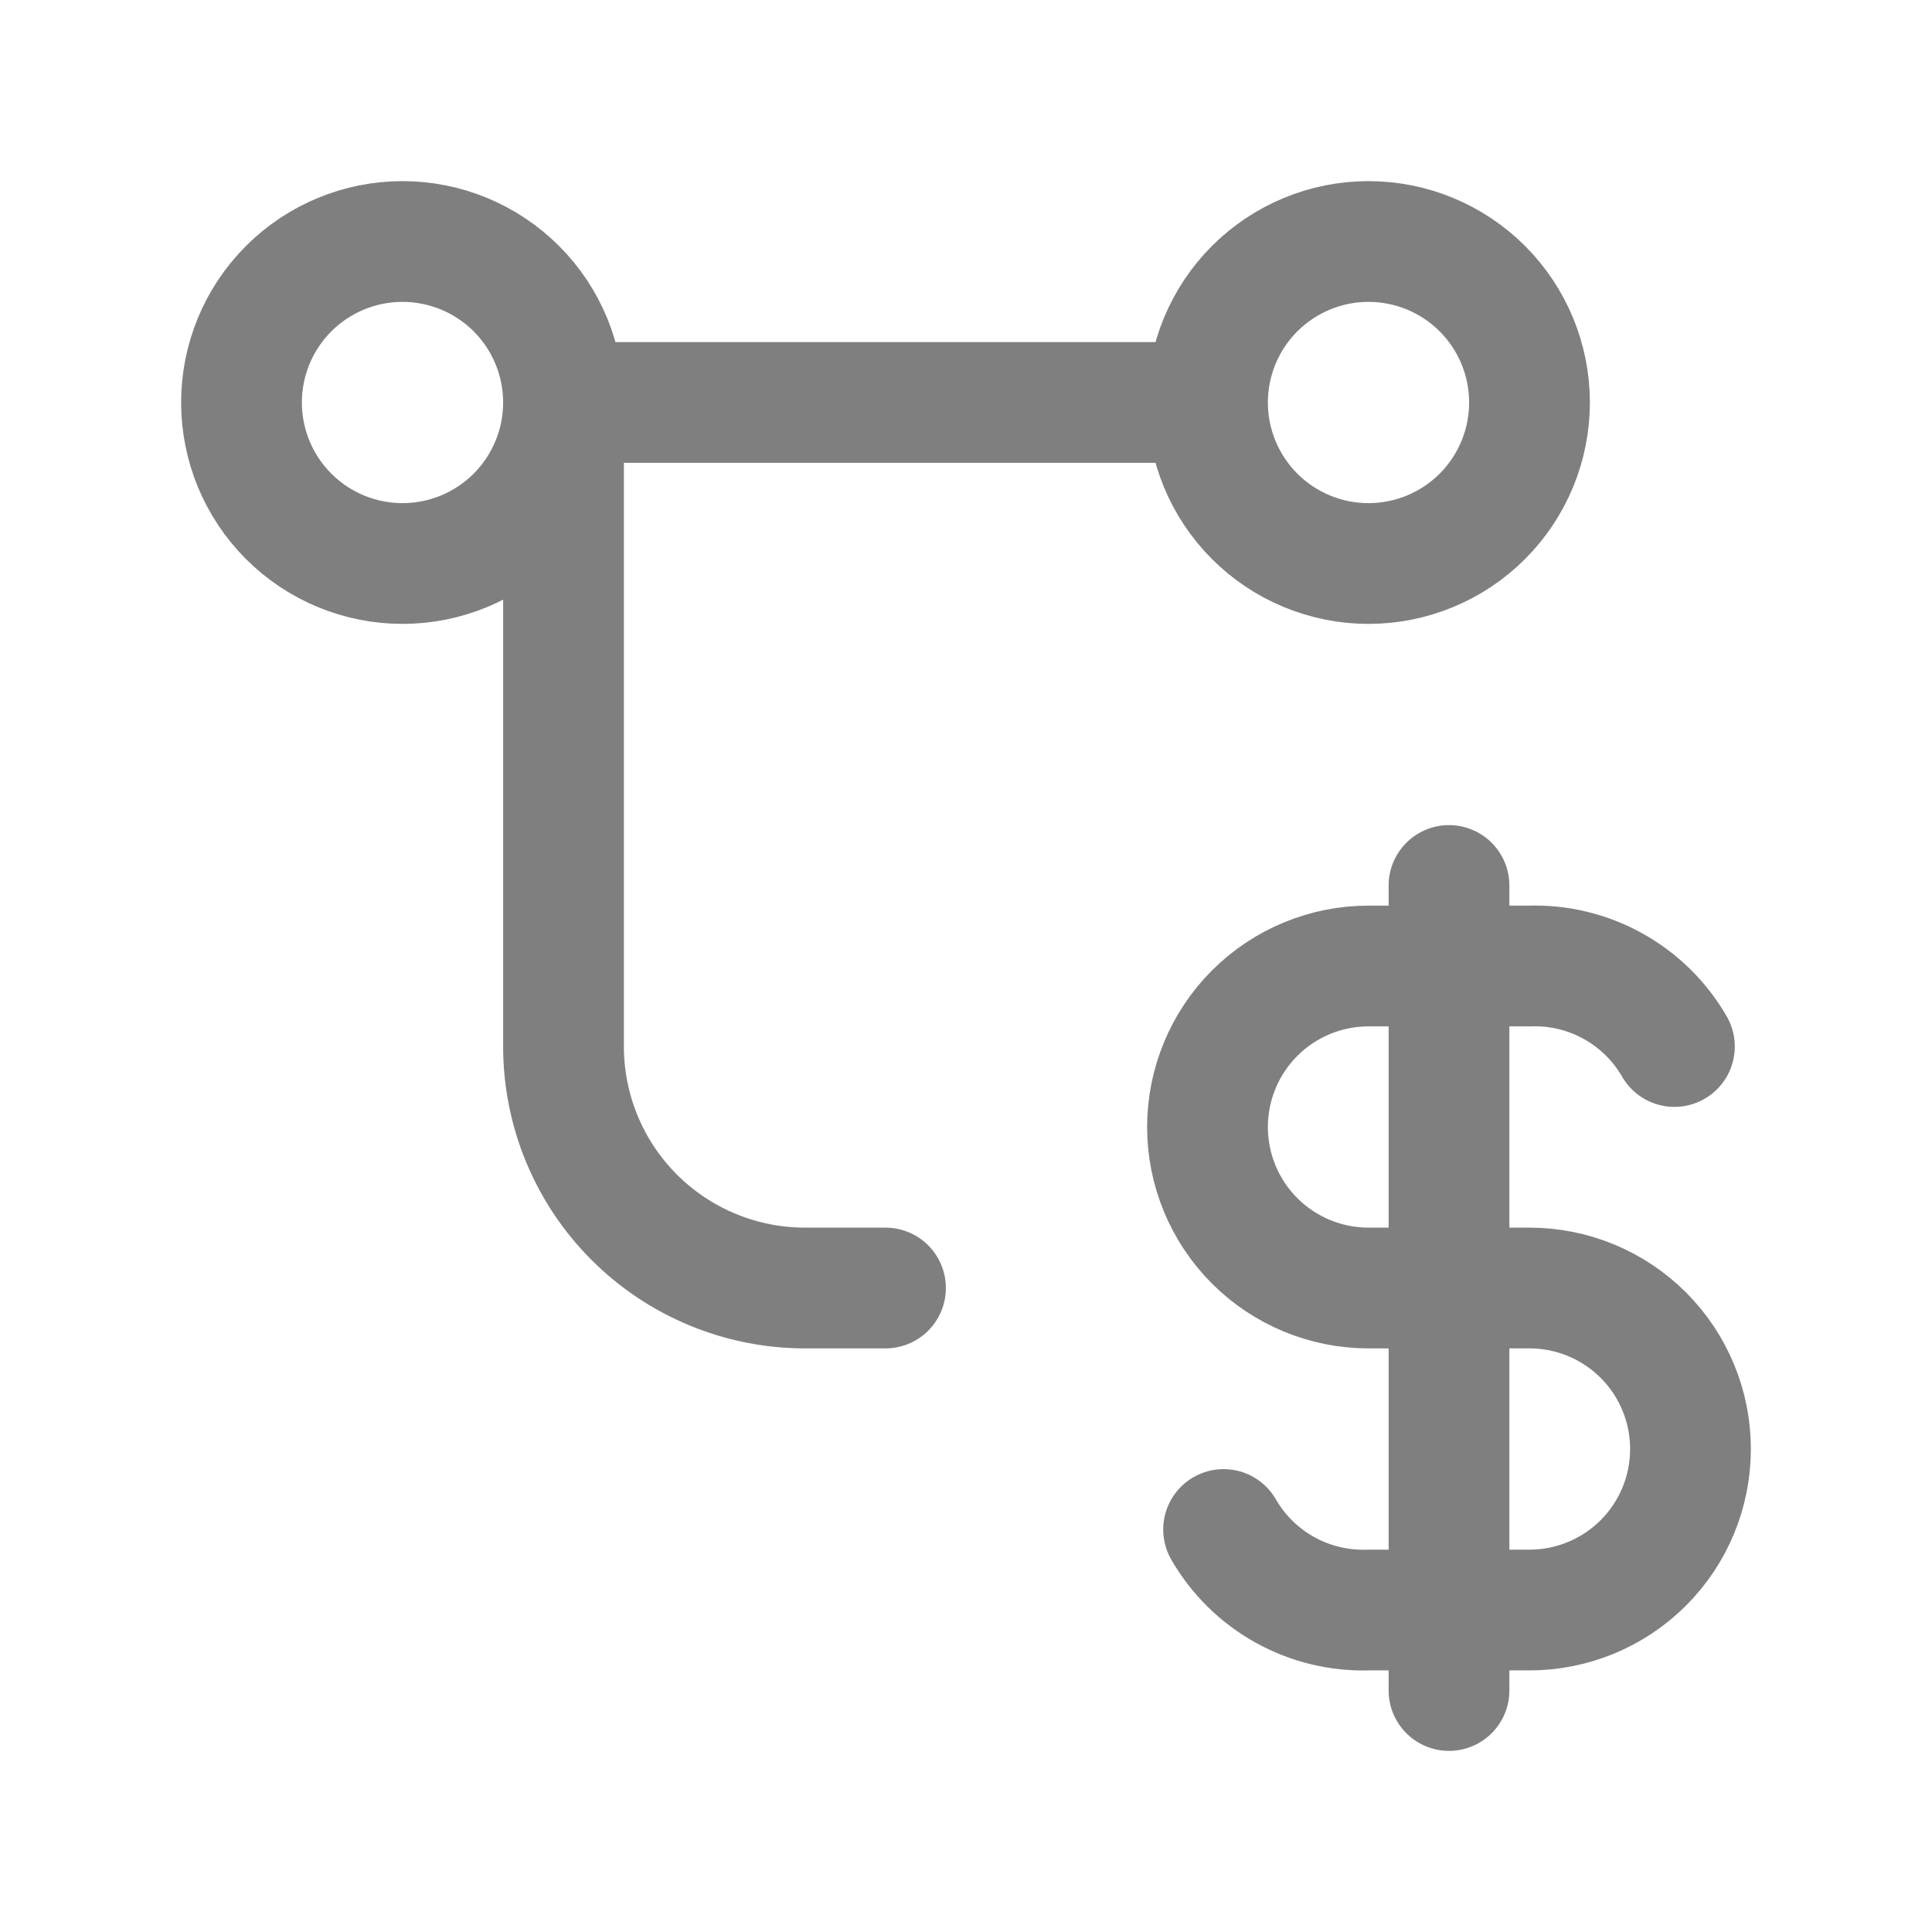 <svg width="64" height="64" viewBox="0 0 64 64" fill="none" xmlns="http://www.w3.org/2000/svg">
<path d="M55.467 34.667C54.984 33.829 54.282 33.138 53.436 32.669C52.591 32.199 51.633 31.968 50.667 32H45.333C43.919 32 42.562 32.562 41.562 33.562C40.562 34.563 40 35.919 40 37.334C40 38.748 40.562 40.105 41.562 41.105C42.562 42.105 43.919 42.667 45.333 42.667H50.667C52.081 42.667 53.438 43.229 54.438 44.229C55.438 45.229 56 46.586 56 48C56 49.415 55.438 50.772 54.438 51.772C53.438 52.772 52.081 53.334 50.667 53.334H45.333C44.367 53.366 43.409 53.135 42.564 52.666C41.718 52.196 41.016 51.505 40.533 50.667M48 29.333V56M18.667 13.333C18.667 14.748 18.105 16.104 17.105 17.105C16.104 18.105 14.748 18.667 13.333 18.667C11.919 18.667 10.562 18.105 9.562 17.105C8.562 16.104 8 14.748 8 13.333C8 11.919 8.562 10.562 9.562 9.562C10.562 8.562 11.919 8 13.333 8C14.748 8 16.104 8.562 17.105 9.562C18.105 10.562 18.667 11.919 18.667 13.333ZM18.667 13.333H40M18.667 13.333V34.667C18.667 36.788 19.509 38.823 21.01 40.324C22.51 41.824 24.545 42.667 26.667 42.667H29.333M40 13.333C40 14.748 40.562 16.104 41.562 17.105C42.562 18.105 43.919 18.667 45.333 18.667C46.748 18.667 48.104 18.105 49.105 17.105C50.105 16.104 50.667 14.748 50.667 13.333C50.667 11.919 50.105 10.562 49.105 9.562C48.104 8.562 46.748 8 45.333 8C43.919 8 42.562 8.562 41.562 9.562C40.562 10.562 40 11.919 40 13.333Z" stroke="black" stroke-opacity="0.5" stroke-width="4" stroke-linecap="round" stroke-linejoin="round"/>
</svg>
